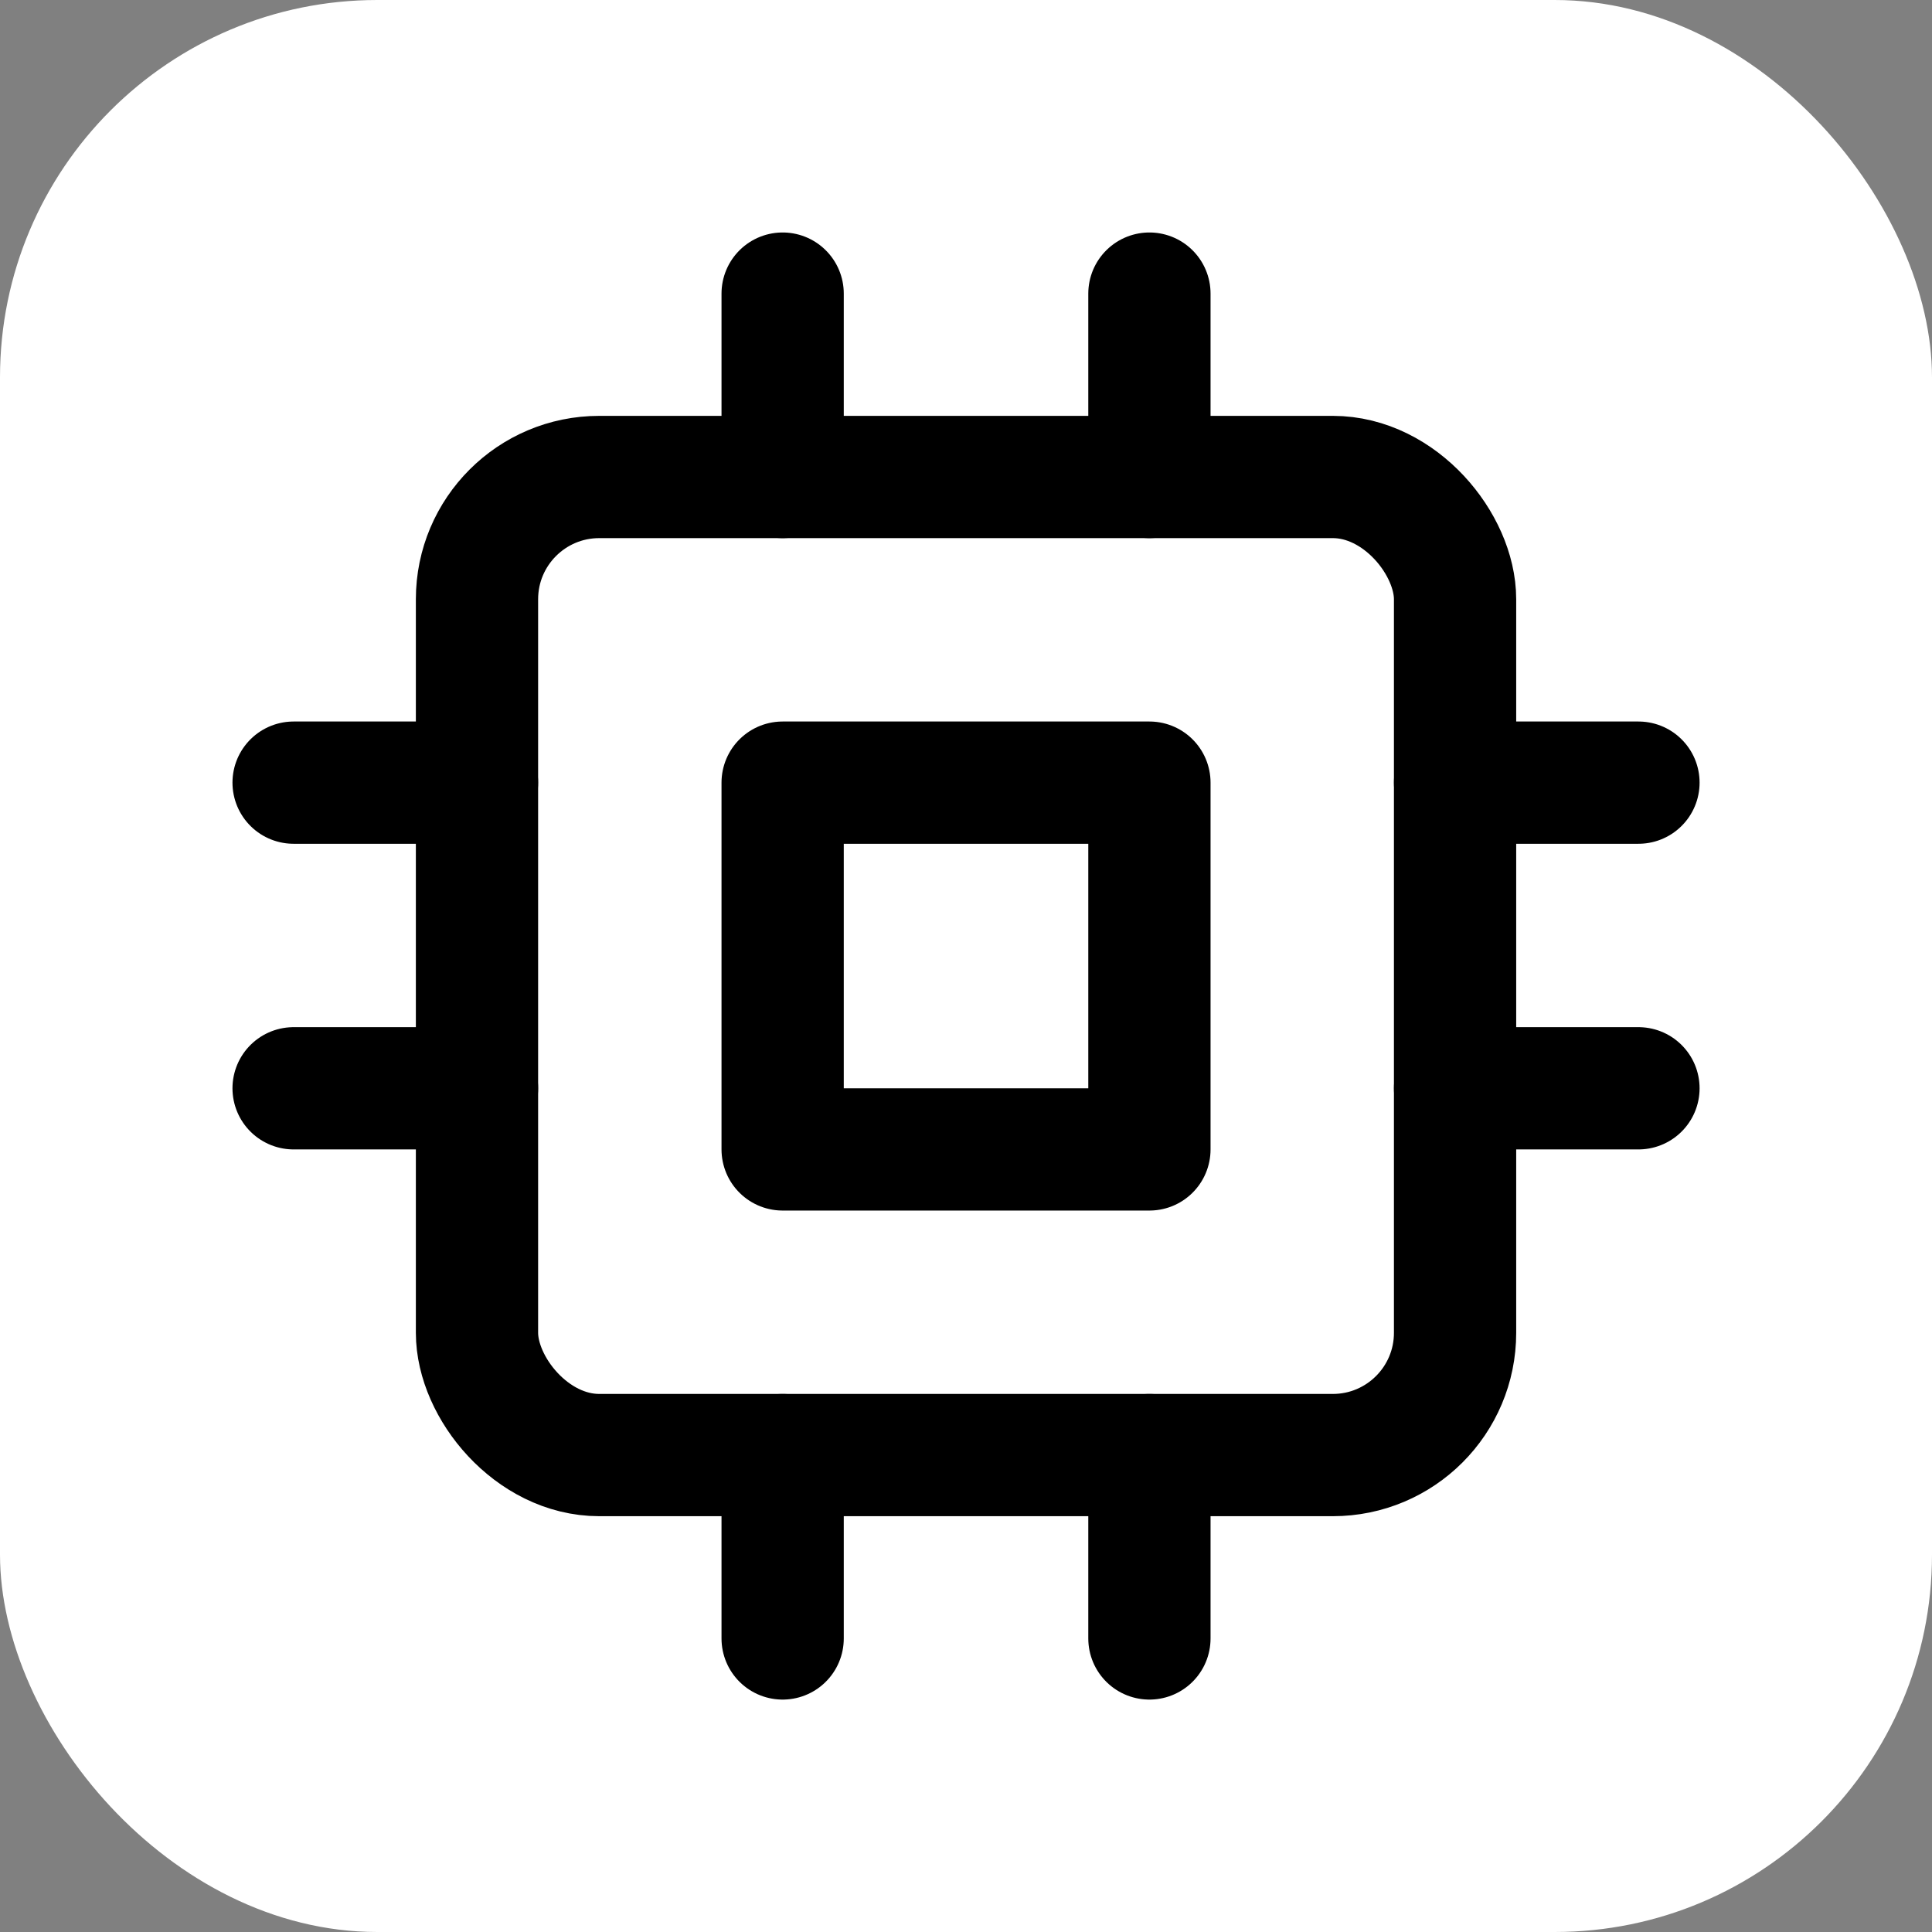 <?xml version="1.0" encoding="UTF-8" standalone="no"?>
<!-- Created with Inkscape (http://www.inkscape.org/) -->

<svg
   width="128.0px"
   height="128.0px"
   viewBox="0 0 128.0 128.0"
   version="1.1"
   id="SVGRoot"
   sodipodi:docname="favicon-with-background.svg"
   inkscape:version="1.1.2 (0a00cf5339, 2022-02-04)"
   xmlns:inkscape="http://www.inkscape.org/namespaces/inkscape"
   xmlns:sodipodi="http://sodipodi.sourceforge.net/DTD/sodipodi-0.dtd"
   xmlns="http://www.w3.org/2000/svg"
   xmlns:svg="http://www.w3.org/2000/svg">
  <rect x="0" y="0" width="128.0" height="128.0" fill="#808080" stroke="none"/>
  <sodipodi:namedview
     id="namedview56"
     pagecolor="#ffffff"
     bordercolor="#666666"
     borderopacity="1.0"
     inkscape:pageshadow="2"
     inkscape:pageopacity="0.0"
     inkscape:pagecheckerboard="0"
     inkscape:document-units="px"
     showgrid="true"
     inkscape:zoom="6.2217172"
     inkscape:cx="16.072733"
     inkscape:cy="83.256758"
     inkscape:window-width="2560"
     inkscape:window-height="1371"
     inkscape:window-x="0"
     inkscape:window-y="32"
     inkscape:window-maximized="1"
     inkscape:current-layer="layer3">
    <inkscape:grid
       type="xygrid"
       id="grid62" />
  </sodipodi:namedview>
  <defs
     id="defs51" />
  <g
     inkscape:groupmode="layer"
     id="layer2"
     inkscape:label="Background"
     style="display:inline">
    <rect
       style="fill:#ffffff;stroke-width:0.985"
       id="rect1242"
       width="128"
       height="128"
       x="0"
       y="0"
       ry="25" />
  </g>
  <g
     inkscape:groupmode="layer"
     id="layer3"
     inkscape:label="Foreground">
    <g
       style="display:inline;overflow:visible;fill:none;stroke:currentColor;stroke-width:2;stroke-linecap:round;stroke-linejoin:round"
       id="g1050"
       transform="matrix(4.05,0,0,4.05,15.402,15.402)">
      <rect
         width="16"
         height="16"
         x="4"
         y="4"
         rx="2"
         ry="2"
         id="rect1014" />
      <path
         d="m 9,9 h 6 v 6 H 9 Z"
         id="path1016" />
      <path
         d="M 9,1 V 4"
         id="path1018" />
      <path
         d="M 15,1 V 4"
         id="path1020" />
      <path
         d="m 9,20 v 3"
         id="path1022" />
      <path
         d="m 15,20 v 3"
         id="path1024" />
      <path
         d="m 20,9 h 3"
         id="path1026" />
      <path
         d="m 20,14 h 3"
         id="path1028" />
      <path
         d="M 1,9 H 4"
         id="path1030" />
      <path
         d="M 1,14 H 4"
         id="path1032" />
    </g>
  </g>
</svg>

